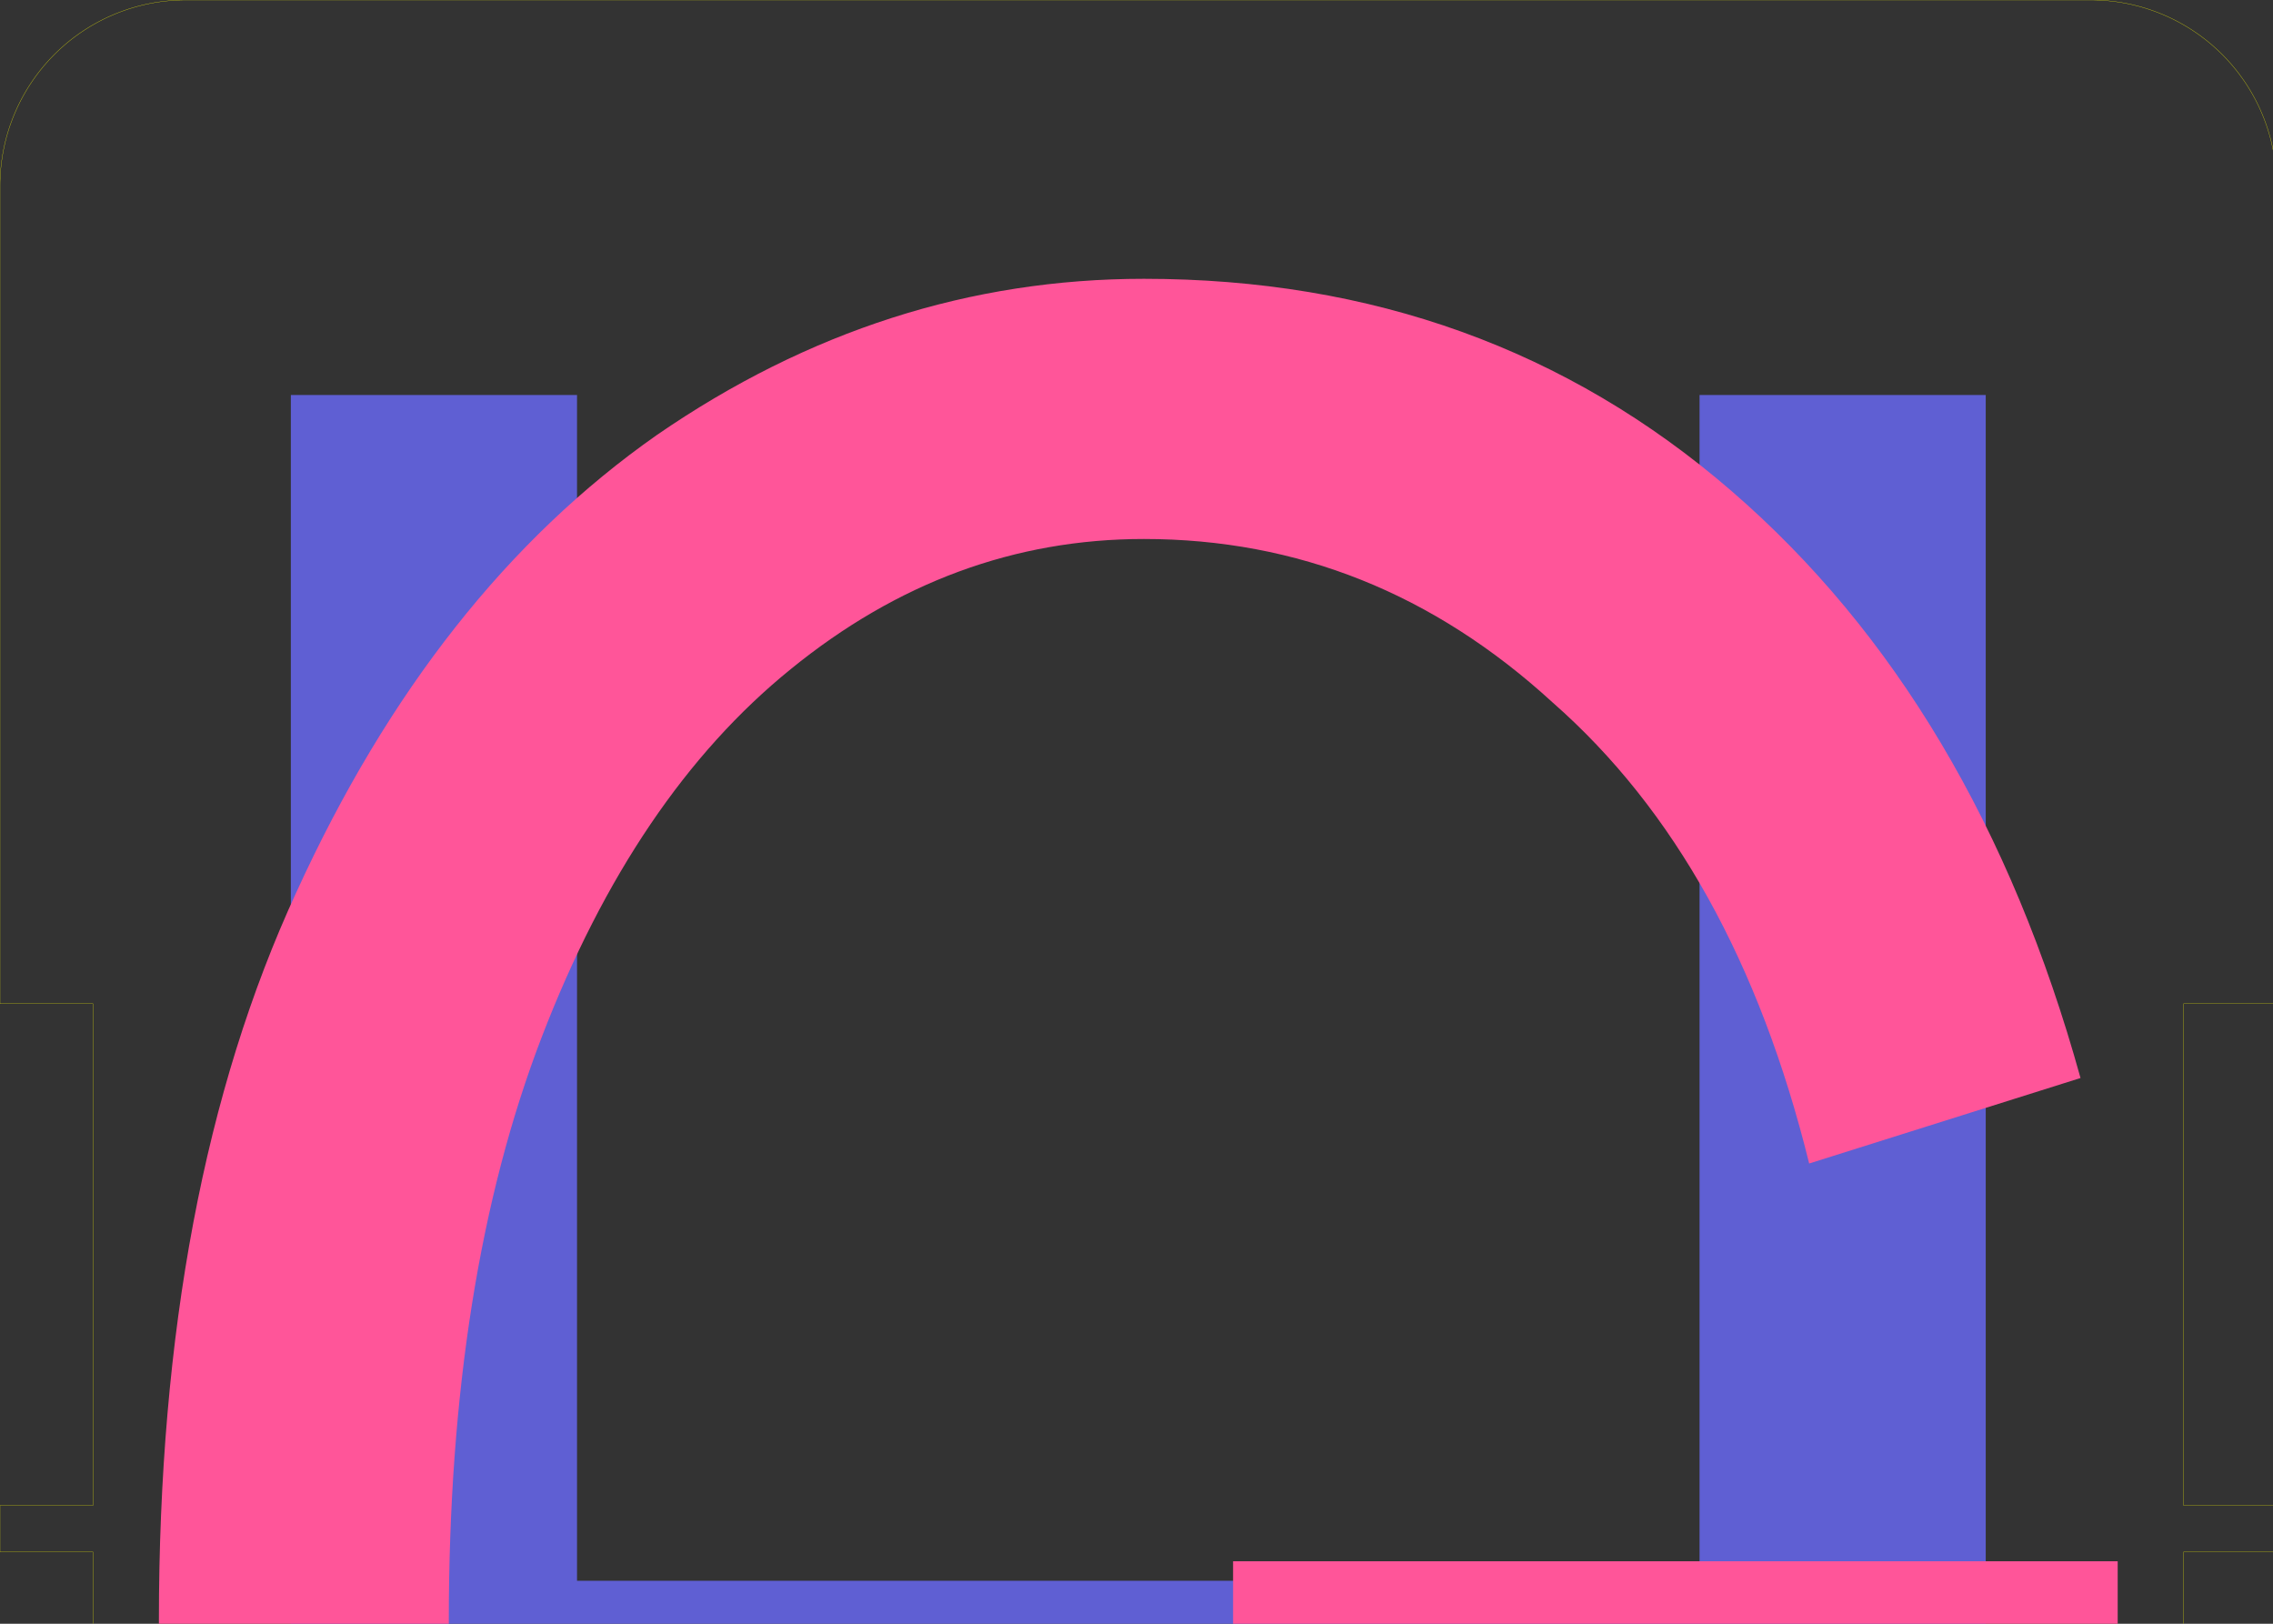 <svg xmlns:inkscape="http://www.inkscape.org/namespaces/inkscape" xmlns:sodipodi="http://sodipodi.sourceforge.net/DTD/sodipodi-0.dtd" xmlns="http://www.w3.org/2000/svg" xmlns:svg="http://www.w3.org/2000/svg" xmlns:rdf="http://www.w3.org/1999/02/22-rdf-syntax-ns#" xmlns:cc="http://creativecommons.org/ns#" xmlns:dc="http://purl.org/dc/elements/1.1/" width="49mm" height="35mm" viewBox="0 0 49 35" version="1.1" id="svg5" inkscape:version="1.1 (c68e22c387, 2021-05-23)" sodipodi:docname="input.svg">
  <rect x="0" y="0" width="49" height="35" fill="#333333" stroke="none"/>
  <sodipodi:namedview id="namedview7" pagecolor="#333333" bordercolor="#eeeeee" borderopacity="0" inkscape:pageshadow="0" inkscape:pageopacity="0" inkscape:pagecheckerboard="true" inkscape:document-units="mm" showgrid="true" fit-margin-top="0" fit-margin-left="0" fit-margin-right="0" fit-margin-bottom="0" inkscape:zoom="4" inkscape:cx="107.875" inkscape:cy="101.25" inkscape:window-width="1902" inkscape:window-height="991" inkscape:window-x="0" inkscape:window-y="0" inkscape:window-maximized="0" inkscape:current-layer="layer_ss_bot" inkscape:document-rotation="0" inkscape:snap-object-midpoints="true" inkscape:object-nodes="true" inkscape:snap-bbox="true" inkscape:bbox-nodes="true" inkscape:bbox-paths="false" inkscape:object-paths="false" inkscape:showpageshadow="false" showborder="false">
    <inkscape:grid type="xygrid" id="grid1147" units="mm" spacingx="1" spacingy="1" empspacing="5" originy="0" originx="0"/>
  </sodipodi:namedview>
  <defs id="defs2"/>
  <g inkscape:label="Dimension" inkscape:groupmode="layer" id="layer1" style="display:inline">
    <path id="path1480" style="fill:none;stroke-width:0.02;stroke-linecap:round;stroke:#ffff00;stroke-miterlimit:4;stroke-dasharray:none" d="M 15.117,0 A 15.118,15.118 0 0 0 0,15.117 V 81.639 H 7.559 V 122.457 H 0 v 3.779 h 7.559 v 6.047 H 177.639 v -6.047 h 7.559 v -3.779 h -7.559 V 81.639 h 7.559 V 15.117 A 15.118,15.118 0 0 0 170.078,0 Z" flap="True" transform="scale(0.265, 0.265)"/>
  </g>
  <g id="layer_ss_bot" inkscape:groupmode="layer" inkscape:label="bPlace">
    <path id="path832" style="font-size:80px;font-family:'Red Hat Mono';stroke-width:0;fill:#5f5fd3" d="M 23.66 32.127 L 23.66 132.283 L 161.537 132.283 L 161.537 32.127 L 138.256 32.127 L 138.256 128.58 L 46.941 128.58 L 46.941 32.127 L 23.66 32.127 z " transform="scale(0.265)"/>
  </g>
  <g id="layer_ss_top" inkscape:groupmode="layer" inkscape:label="tPlace">
    <path id="path835" style="font-size:80px;font-family:'Red Hat Mono';stroke-width:0;fill:#ff5599" d="M 93.053 22.678 C 78.942 22.678 65.739 26.911 53.443 35.377 C 41.349 43.843 31.572 56.239 24.113 72.566 C 16.655 88.692 12.926 108.447 12.926 131.83 C 12.926 131.983 12.929 132.131 12.93 132.283 L 36.514 132.283 C 36.513 132.131 36.51 131.983 36.51 131.83 C 36.51 113.285 39.029 97.462 44.068 84.359 C 49.108 71.257 55.862 61.279 64.328 54.426 C 72.996 47.371 82.571 43.842 93.053 43.842 C 105.55 43.842 116.637 48.277 126.312 57.146 C 136.19 65.814 143.142 78.311 147.174 94.639 L 169.248 87.686 C 163.604 67.326 154.13 51.402 140.826 39.912 C 127.522 28.422 111.598 22.678 93.053 22.678 z M 100.309 126.992 L 100.309 132.283 L 172.271 132.283 L 172.271 126.992 L 100.309 126.992 z " transform="scale(0.265)"/>
  </g>
</svg>